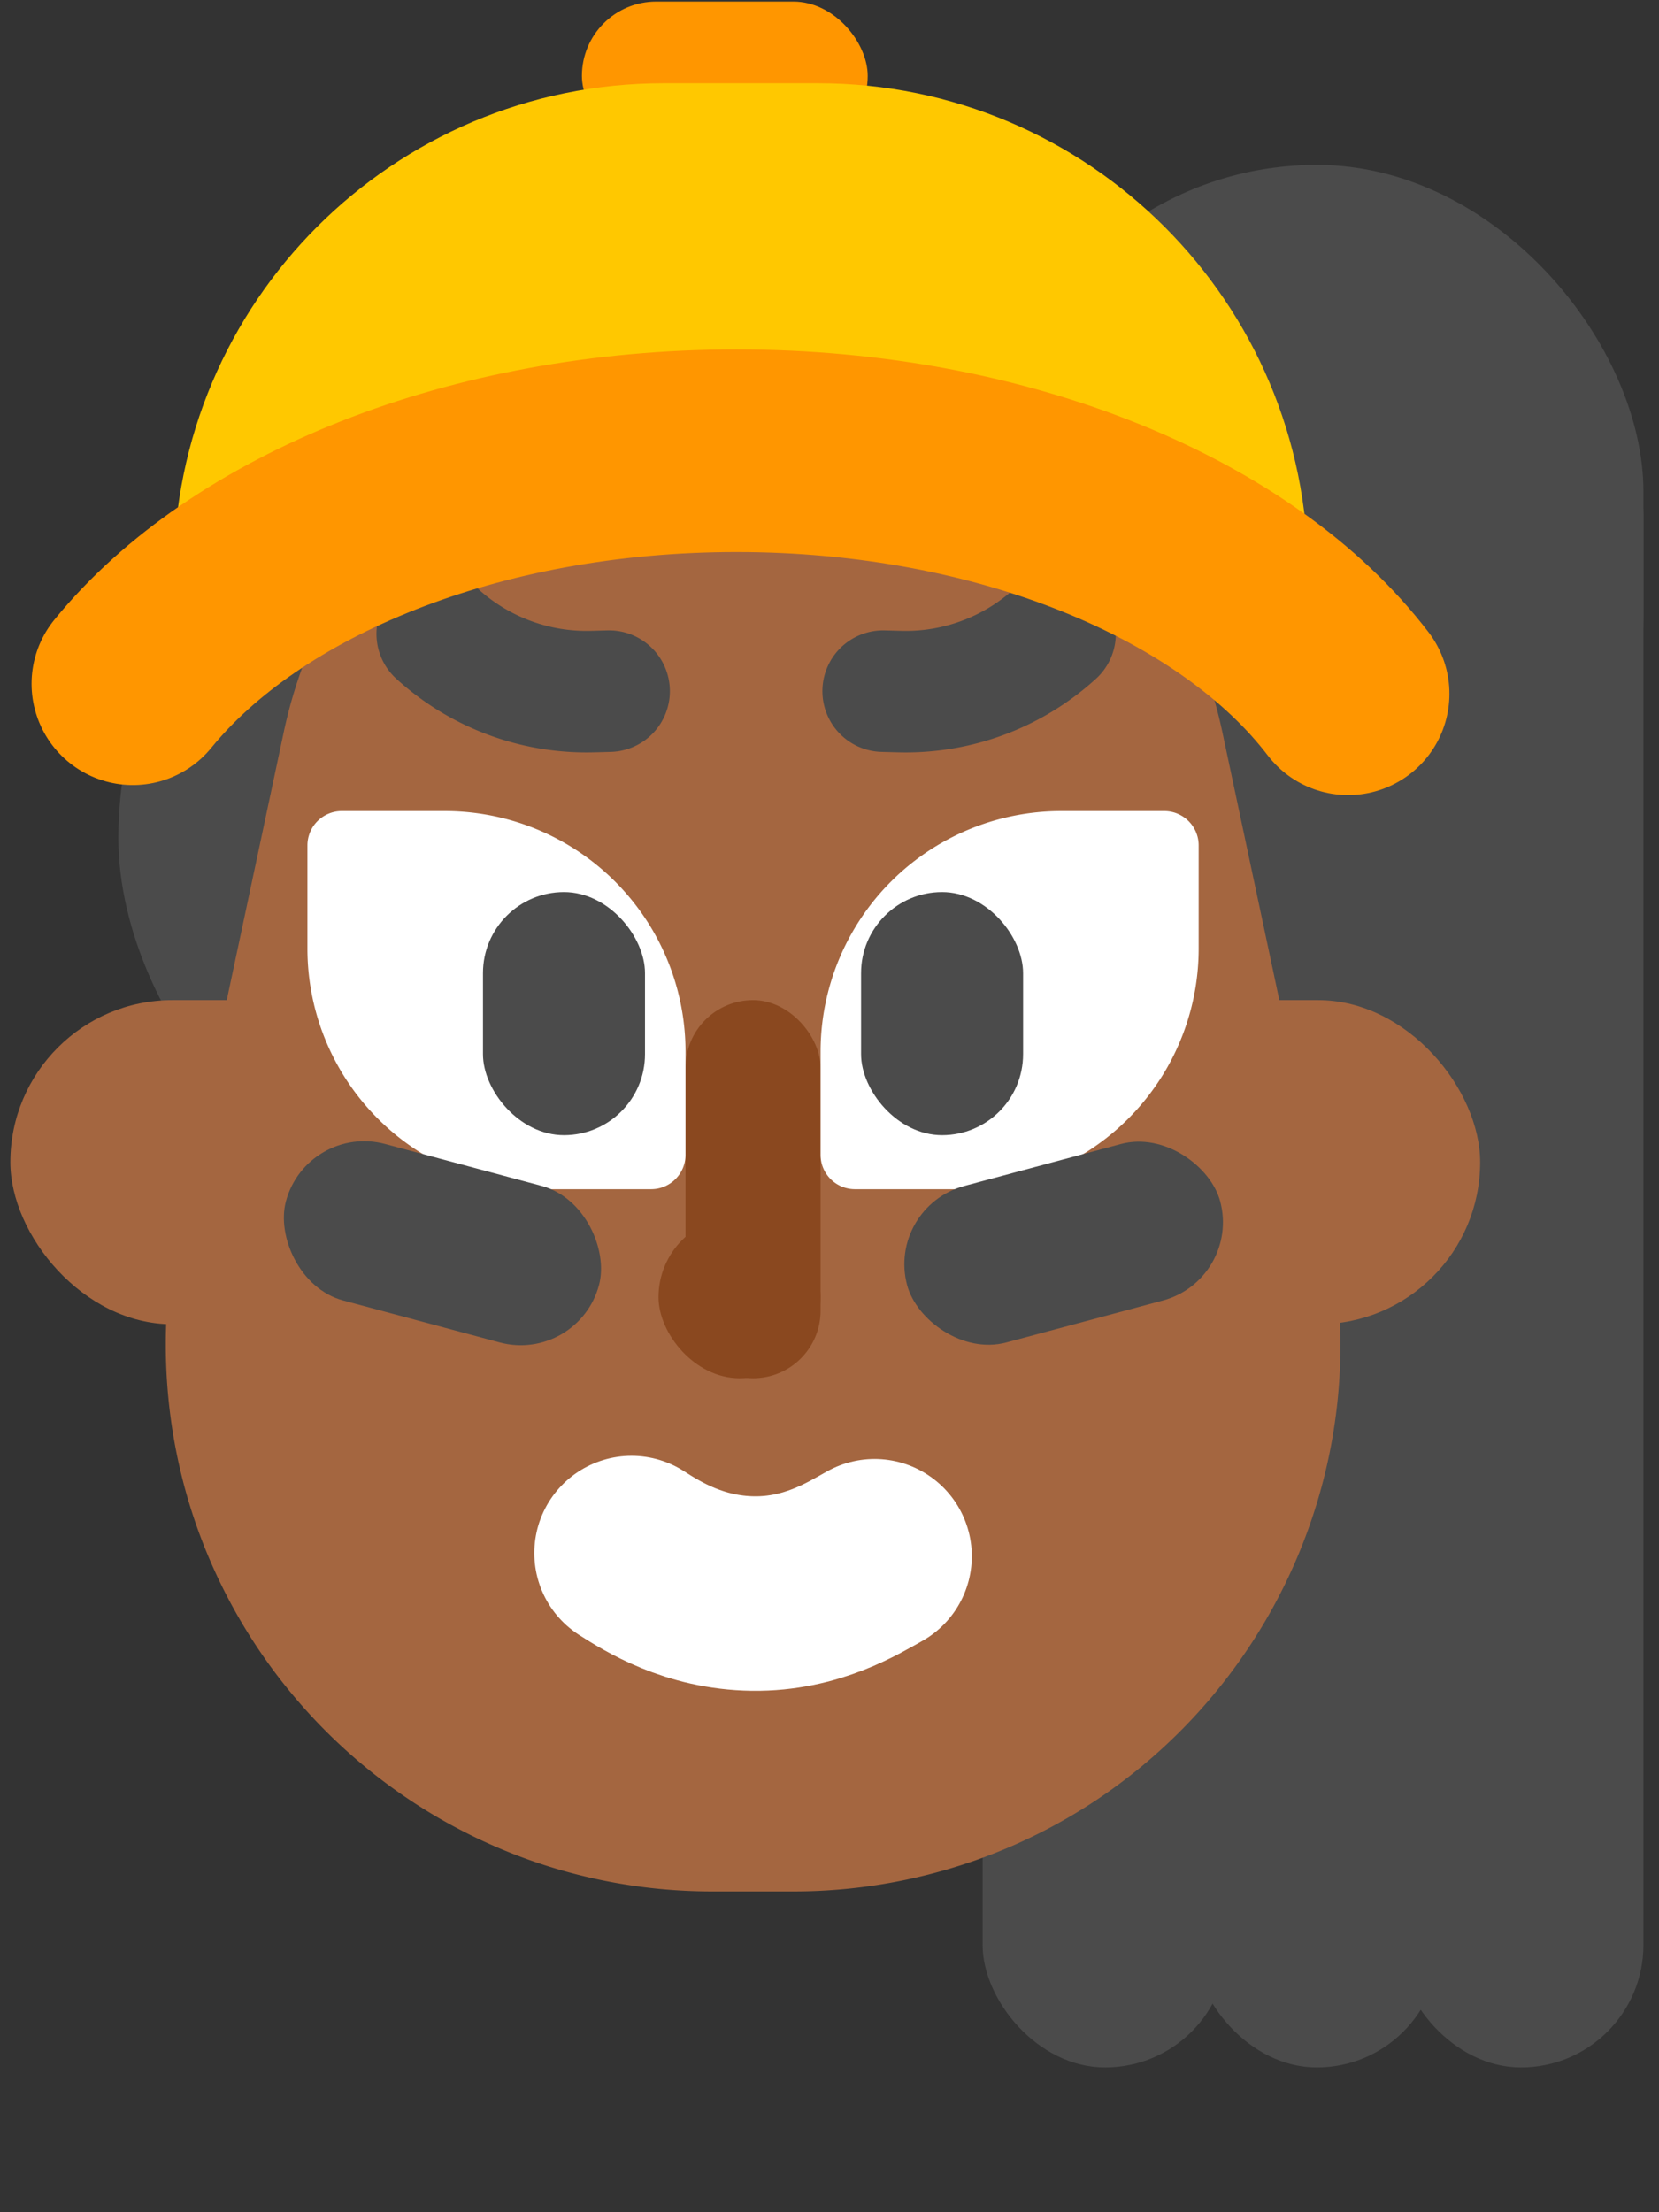 <svg viewBox="0 0 42 56" version="1.1" xmlns="http://www.w3.org/2000/svg"><rect x="0" y="0" width="42" height="56" fill="#333333" stroke="none"/><g stroke="none" stroke-width="1" fill="none" fill-rule="evenodd"><g><g transform="translate(.262 .04)"><rect fill="#4B4B4B" x="24.614" y="9.917" width="6.202" height="42.378" rx="3.101"/><rect fill="#4B4B4B" x="29.974" y="9.917" width="6.202" height="42.378" rx="3.101"/><rect fill="#4B4B4B" x="35.142" y="9.917" width="6.202" height="42.378" rx="3.101"/><rect fill="#4B4B4B" x="24.806" y="4.134" width="16.538" height="19.638" rx="8.269"/><rect fill="#FF9600" x="14.47" y="0" width="7.235" height="3.76" rx="1.88"/><path d="M16.538 2.067h3.91c6.85 0 12.403 5.553 12.403 12.403H4.134c0-6.85 5.554-12.403 12.404-12.403z" fill="#FFC800"/><rect fill="#4B4B4B" x="2.735" y="10.919" width="32.135" height="20.512" rx="10.256"/><rect fill="#A46640" x="0" y="25.277" width="37.21" height="8.205" rx="4.102"/><path d="M18.802 8.868a12.146 12.146 0 0 1 11.881 9.62l2.684 12.628c1.59 7.48-3.185 14.832-10.665 16.422-.946.2-1.91.302-2.878.302H17.78c-7.647 0-13.845-6.199-13.845-13.845 0-.968.1-1.932.302-2.879L6.922 18.49a12.146 12.146 0 0 1 11.88-9.621z" fill="#A46640"/><path d="M15.726 39.274c.527.337 1.587 1.006 3.076 1.025 1.49.02 2.543-.649 3.077-.945" stroke="#FFF" stroke-width="4.923" fill="#FFF" stroke-linecap="round" stroke-linejoin="round"/><rect fill="#8A481F" x="17.093" y="25.277" width="3.419" height="9.572" rx="1.709"/><path d="M10.807 16.005a5.614 5.614 0 0 0 3.937 1.462l.414-.011M26.448 16.005a5.614 5.614 0 0 1-3.937 1.462l-.414-.011" stroke="#4B4B4B" stroke-width="3.077" stroke-linecap="round" stroke-linejoin="round"/><path d="M29.214 20.491c.48 0 .87.39.87.87v2.61a6.091 6.091 0 0 1-6.091 6.092h-2.611a.87.87 0 0 1-.87-.87v-2.61a6.091 6.091 0 0 1 6.091-6.092h2.61zM8.391 20.491a.87.87 0 0 0-.87.87v2.61a6.091 6.091 0 0 0 6.091 6.092h2.611c.48 0 .87-.39.87-.87v-2.61a6.091 6.091 0 0 0-6.091-6.092h-2.61z" fill="#FFF" fill-rule="nonzero"/><rect fill="#4B4B4B" x="21.537" y="22.542" width="4.102" height="6.154" rx="2.051"/><rect fill="#4B4B4B" x="11.965" y="22.542" width="4.102" height="6.154" rx="2.051"/><rect fill="#8A481F" x="16.409" y="30.747" width="4.102" height="4.102" rx="2.051"/><path d="M33.868 17.523c-2.782-3.642-8.67-6.153-15.484-6.153-6.654 0-12.425 2.395-15.283 5.899" stroke="#FF9600" stroke-width="5.128" stroke-linecap="round" stroke-linejoin="round"/><rect fill="#4B4B4B" transform="rotate(-15 26.665 31.43)" x="22.563" y="29.38" width="8.205" height="4.102" rx="2.051"/><rect fill="#4B4B4B" transform="rotate(15 10.94 31.43)" x="6.837" y="29.38" width="8.205" height="4.102" rx="2.051"/></g></g></g></svg>